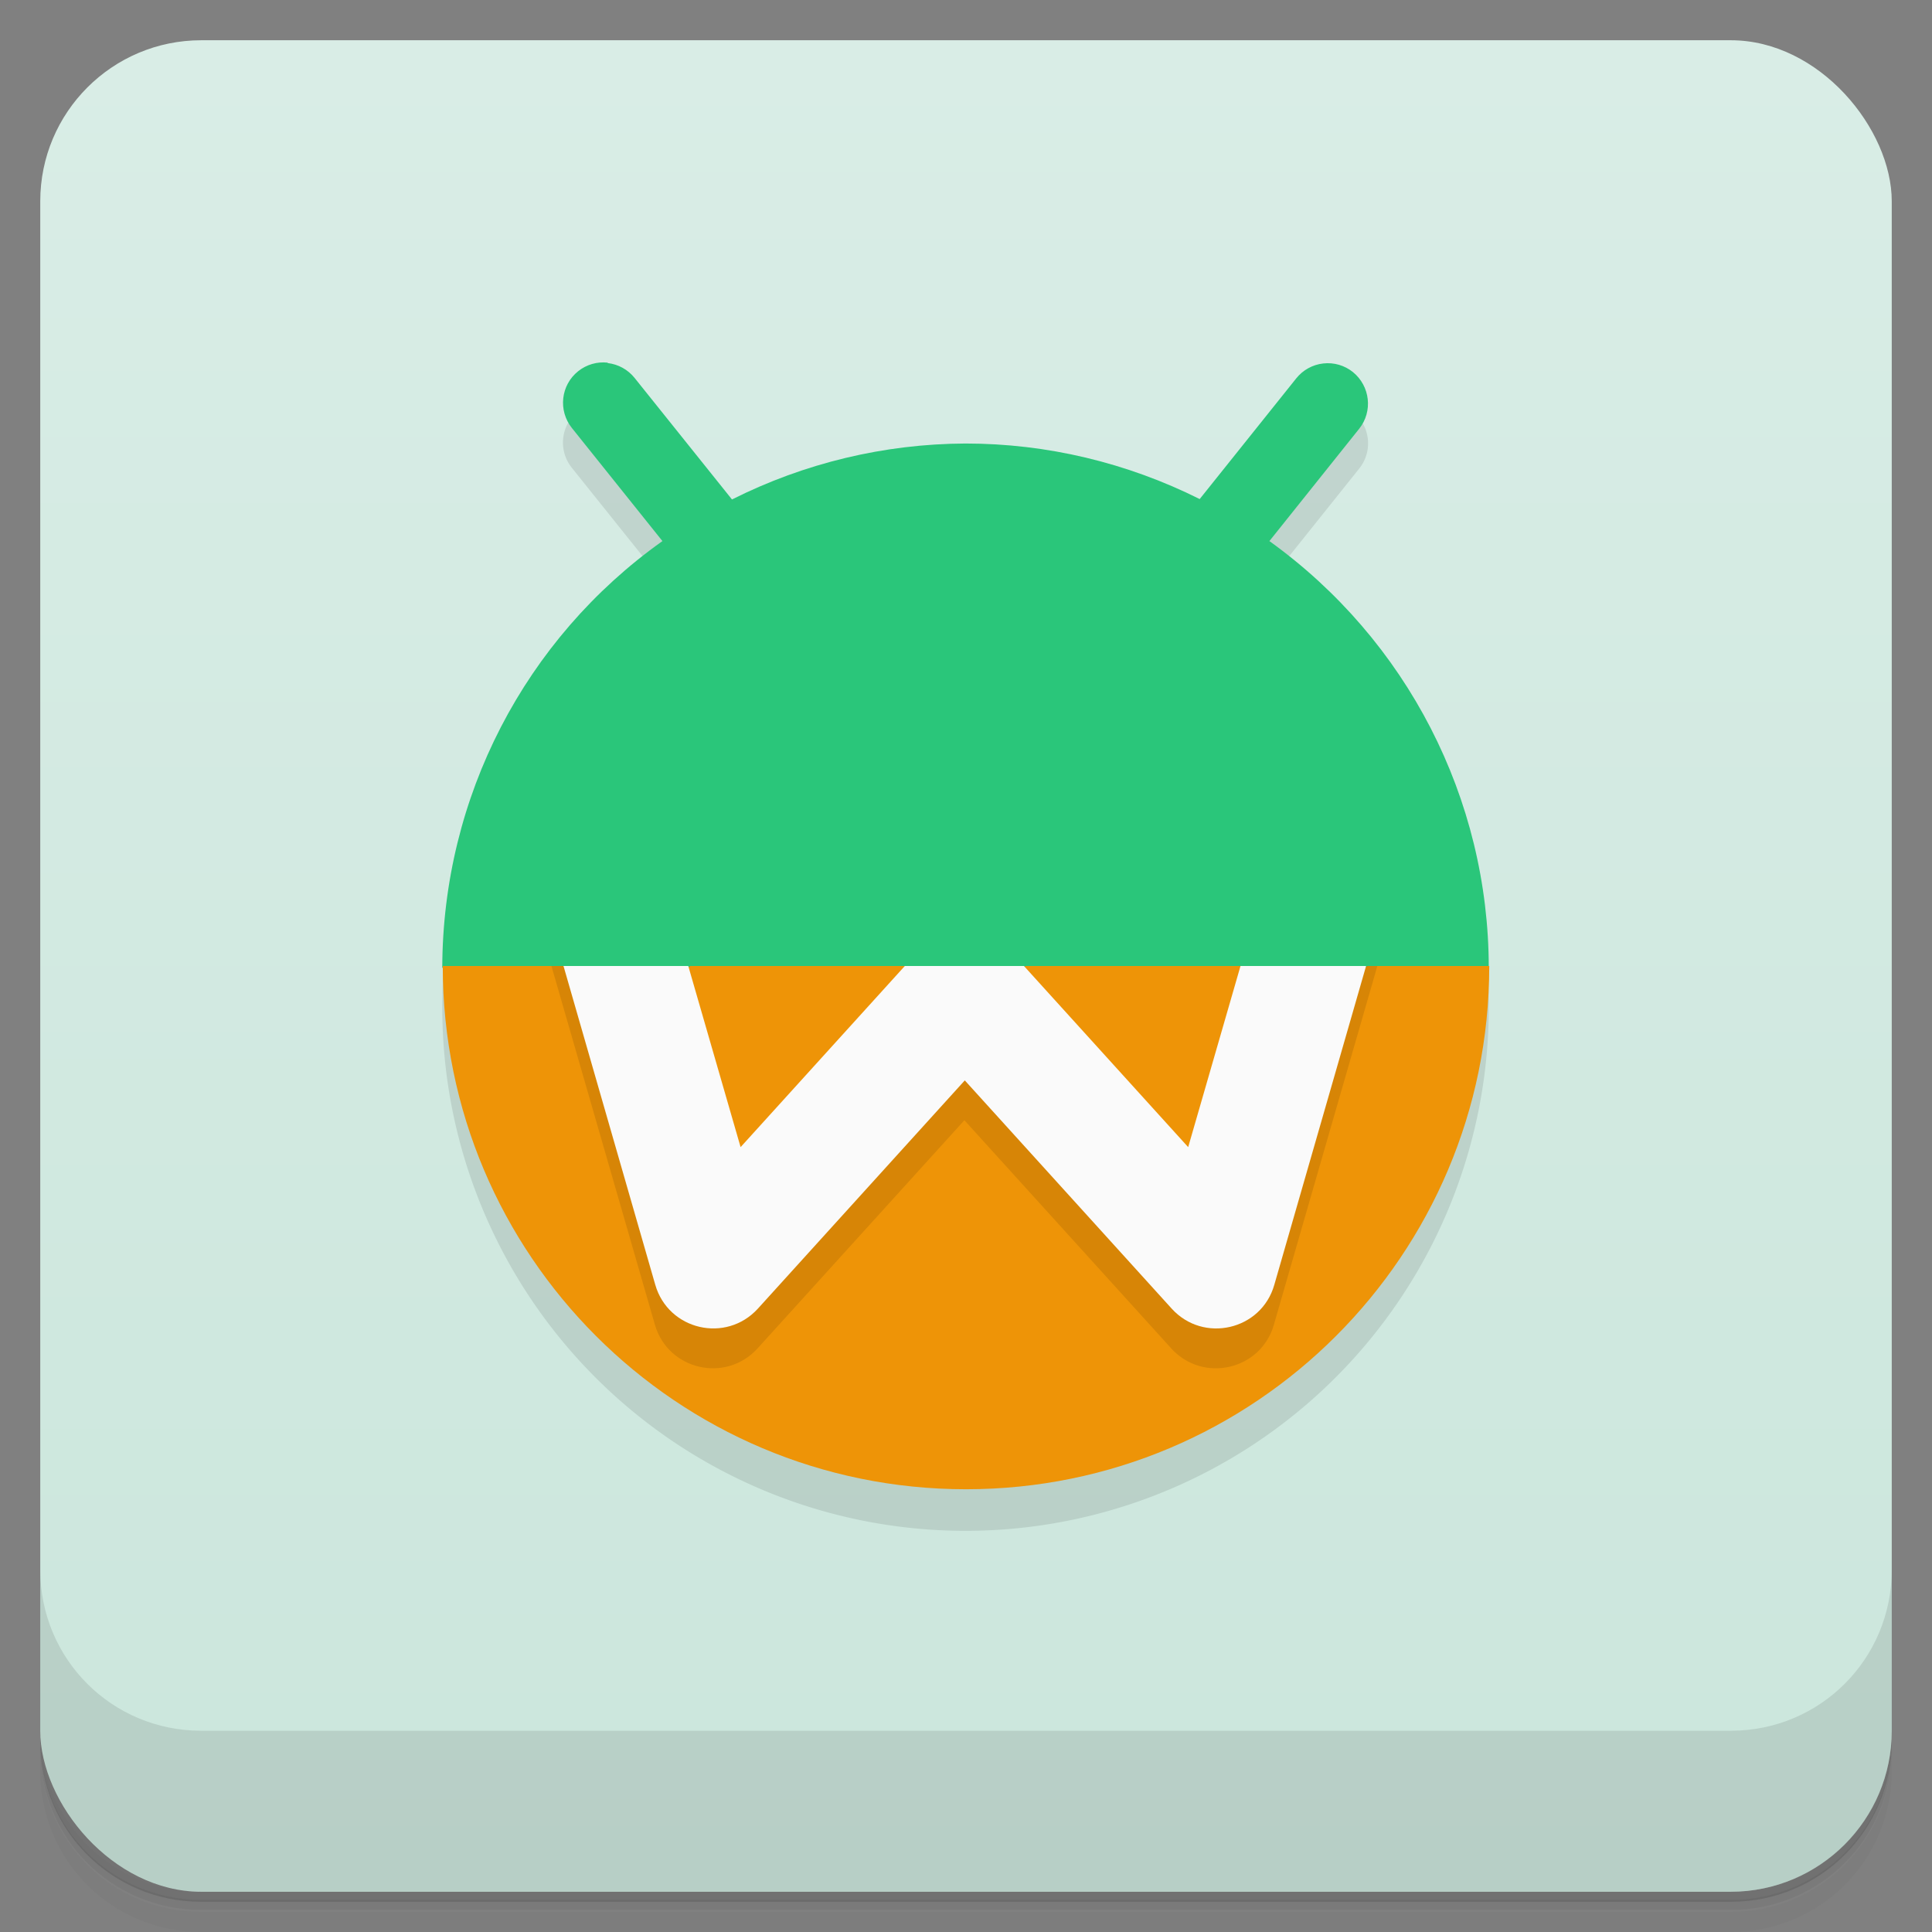 <svg version="1.1" viewBox="0 0 48 48" xmlns="http://www.w3.org/2000/svg">
 <rect x="0" y="0" width="48" height="48" fill="#808080" stroke="none"/>
 <defs>
  <linearGradient id="bg" x2="0" y1="1" y2="47" gradientUnits="userSpaceOnUse">
   <stop style="stop-color:#d9ede6" offset="0"/>
   <stop style="stop-color:#cbe6dc" offset="1"/>
  </linearGradient>
 </defs>
 <path d="m1 43v.25c0 2.22 1.78 4 4 4h38c2.22 0 4-1.78 4-4v-.25c0 2.22-1.78 4-4 4h-38c-2.22 0-4-1.78-4-4zm0 .5v.5c0 2.22 1.78 4 4 4h38c2.22 0 4-1.78 4-4v-.5c0 2.22-1.78 4-4 4h-38c-2.22 0-4-1.78-4-4z" style="opacity:.02"/>
 <path d="m1 43.2v.25c0 2.22 1.78 4 4 4h38c2.22 0 4-1.78 4-4v-.25c0 2.22-1.78 4-4 4h-38c-2.22 0-4-1.78-4-4z" style="opacity:.05"/>
 <path d="m1 43v.25c0 2.22 1.78 4 4 4h38c2.22 0 4-1.78 4-4v-.25c0 2.22-1.78 4-4 4h-38c-2.22 0-4-1.78-4-4z" style="opacity:.1"/>
 <rect x="1" y="1" width="46" height="46" rx="4" style="fill:url(#bg)"/>
 <path d="m1 39v4c0 2.22 1.78 4 4 4h38c2.22 0 4-1.78 4-4v-4c0 2.22-1.78 4-4 4h-38c-2.22 0-4-1.78-4-4z" style="opacity:.1"/>
 <path d="m15.1 10a1 1 0 00-.736.213 1 1 0 00-.156 1.41l2.25 2.81a13 13 0 00-5.47 10.6 13 13 0 0013 13 13 13 0 0013-13 13 13 0 00-5.45-10.6l2.23-2.79a1 1 0 00-.156-1.41 1 1 0 00-.736-.213 1 1 0 00-.67.369l-2.4 3a13 13 0 00-5.82-1.38 13 13 0 00-5.8 1.39l-2.42-3.02a1 1 0 00-.67-.369z" style="opacity:.1"/>
 <path d="m15.1 9.01c-.264-.03-.529.047-.736.213-.432.345-.502.975-.156 1.41l2.25 2.81c-3.42 2.43-5.46 6.36-5.47 10.6l13 3 13-3c-.002-4.2-2.03-8.14-5.45-10.6l2.23-2.79c.345-.431.275-1.06-.156-1.41-.207-.166-.472-.243-.736-.213-.263.029-.504.162-.67.369l-2.4 3c-1.81-.905-3.8-1.38-5.82-1.38-2.02.009-4 .486-5.8 1.39l-2.42-3.02c-.166-.207-.407-.34-.67-.369z" style="fill:#2ac67a"/>
 <path d="m11 24c0 7.18 5.82 13 13 13s13-5.82 13-13h-3.03l-1.56 1-1.56-1h-5.37l-1.48 1-1.48-1h-5.37l-1.56 1-1.56-1z" style="fill:#ee9407"/>
 <path d="m13.7 24 2.57 8.91c.326 1.13 1.76 1.46 2.55.592l5.14-5.67 5.14 5.67c.789.87 2.23.537 2.55-.592l2.57-8.91h-.289l-4.42 5.5-5.55-4.5-5.55 4.5s-4.29-5.26-4.42-5.5z" style="opacity:.1"/>
 <path d="m14 24 2.28 7.92c.326 1.13 1.76 1.46 2.55.592l5.14-5.67 5.14 5.67c.789.87 2.23.537 2.55-.592l2.28-7.92h-3.12l-1.3 4.5-4.08-4.5h-2.96l-4.08 4.5-1.3-4.5z" style="fill:#fafafa"/>
</svg>
